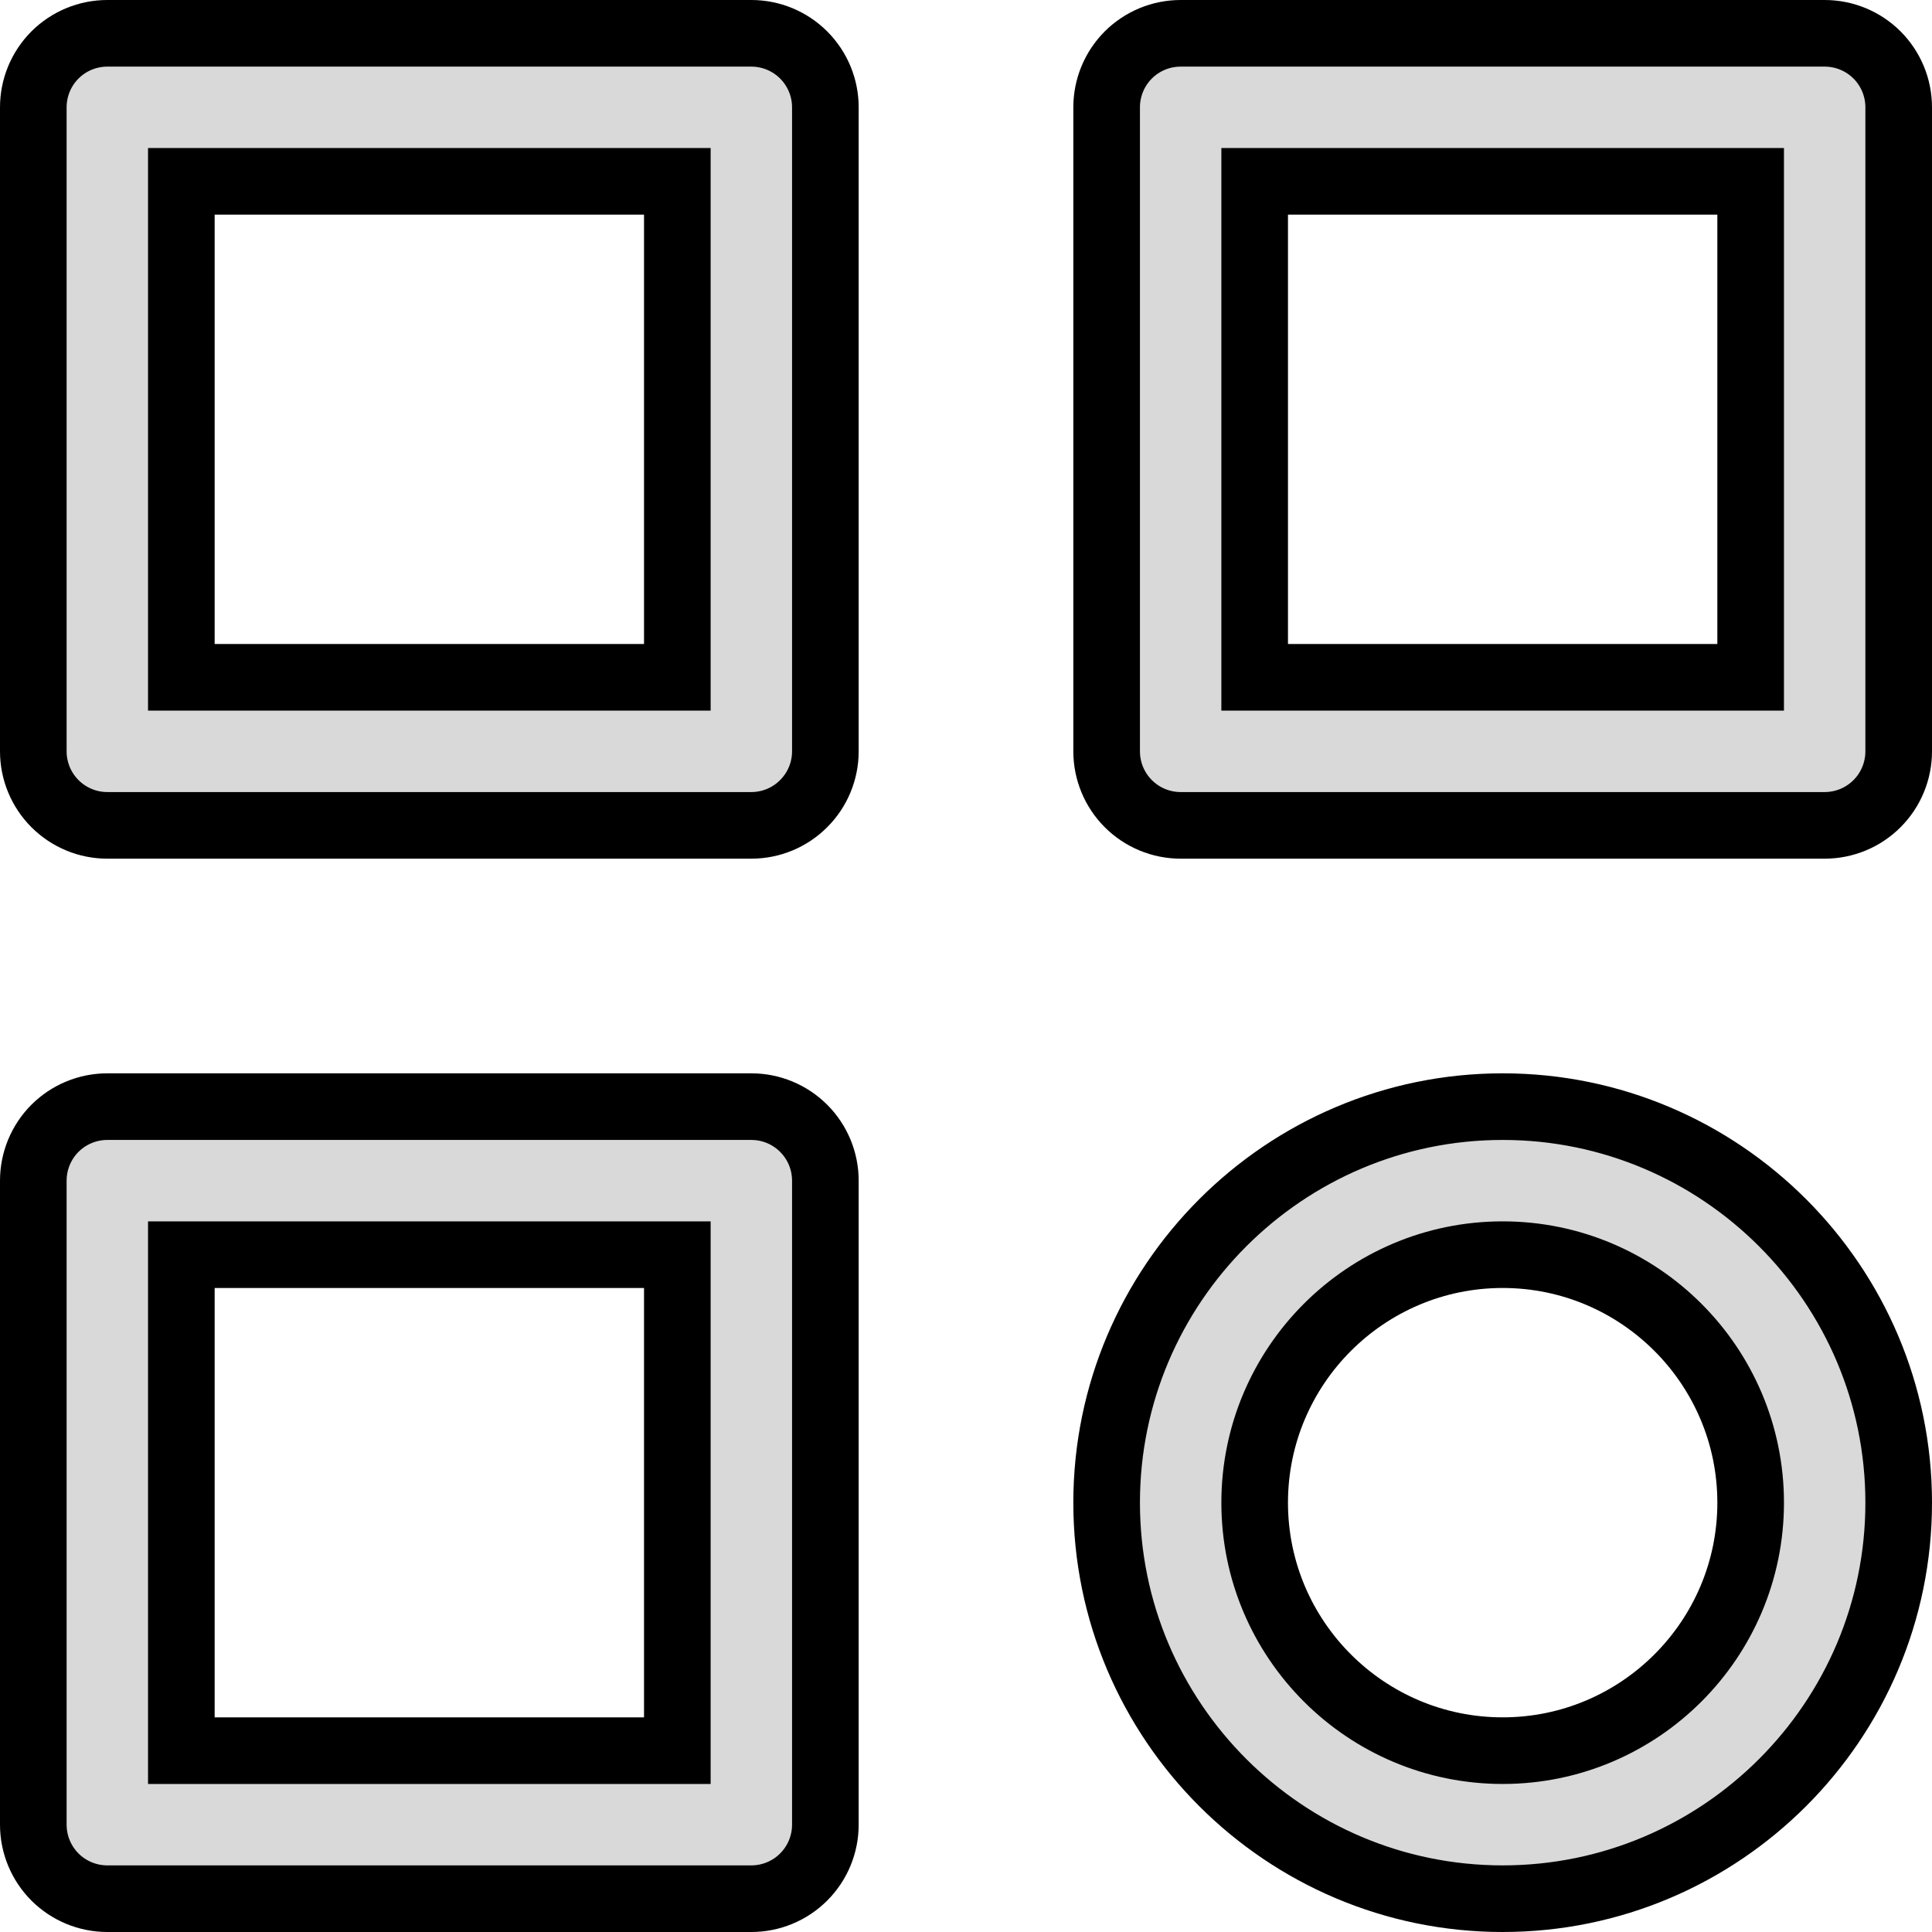 <svg width="29" height="29" viewBox="0 0 29 29" fill="none" xmlns="http://www.w3.org/2000/svg">
    <path d="M9.667 10.167H10.167V9.667V3.222V2.722H9.667H3.222H2.722V3.222V9.667V10.167H3.222H9.667ZM25.778 10.167H26.278V9.667V3.222V2.722H25.778H19.333H18.833V3.222V9.667V10.167H19.333H25.778ZM9.667 26.278H10.167V25.778V19.333V18.833H9.667H3.222H2.722V19.333V25.778V26.278H3.222H9.667ZM1.611 0.5H11.278C11.572 0.5 11.855 0.617 12.063 0.825C12.272 1.034 12.389 1.316 12.389 1.611V11.278C12.389 11.572 12.272 11.855 12.063 12.063C11.855 12.272 11.572 12.389 11.278 12.389H1.611C1.316 12.389 1.034 12.272 0.825 12.063C0.617 11.855 0.5 11.572 0.5 11.278V1.611C0.5 1.316 0.617 1.034 0.825 0.825C1.034 0.617 1.316 0.5 1.611 0.5ZM17.722 0.5H27.389C27.684 0.5 27.966 0.617 28.175 0.825C28.383 1.034 28.5 1.316 28.5 1.611V11.278C28.5 11.572 28.383 11.855 28.175 12.063C27.966 12.272 27.684 12.389 27.389 12.389H17.722C17.427 12.389 17.145 12.272 16.936 12.063C16.728 11.855 16.611 11.572 16.611 11.278V1.611C16.611 1.316 16.728 1.034 16.936 0.825C17.145 0.617 17.427 0.5 17.722 0.5ZM1.611 16.611H11.278C11.572 16.611 11.855 16.728 12.063 16.936C12.272 17.145 12.389 17.427 12.389 17.722V27.389C12.389 27.684 12.272 27.966 12.063 28.175C11.855 28.383 11.572 28.5 11.278 28.5H1.611C1.316 28.5 1.034 28.383 0.825 28.175C0.617 27.966 0.5 27.684 0.5 27.389V17.722C0.5 17.427 0.617 17.145 0.825 16.936C1.034 16.728 1.316 16.611 1.611 16.611ZM16.611 22.556C16.611 19.278 19.278 16.611 22.556 16.611C25.834 16.611 28.5 19.278 28.5 22.556C28.5 25.834 25.834 28.5 22.556 28.5C19.278 28.5 16.611 25.834 16.611 22.556ZM18.833 22.556C18.833 24.609 20.502 26.278 22.556 26.278C24.609 26.278 26.278 24.609 26.278 22.556C26.278 20.502 24.609 18.833 22.556 18.833C20.502 18.833 18.833 20.502 18.833 22.556Z" fill="#D9D9D9" stroke="black" />
</svg>
    
